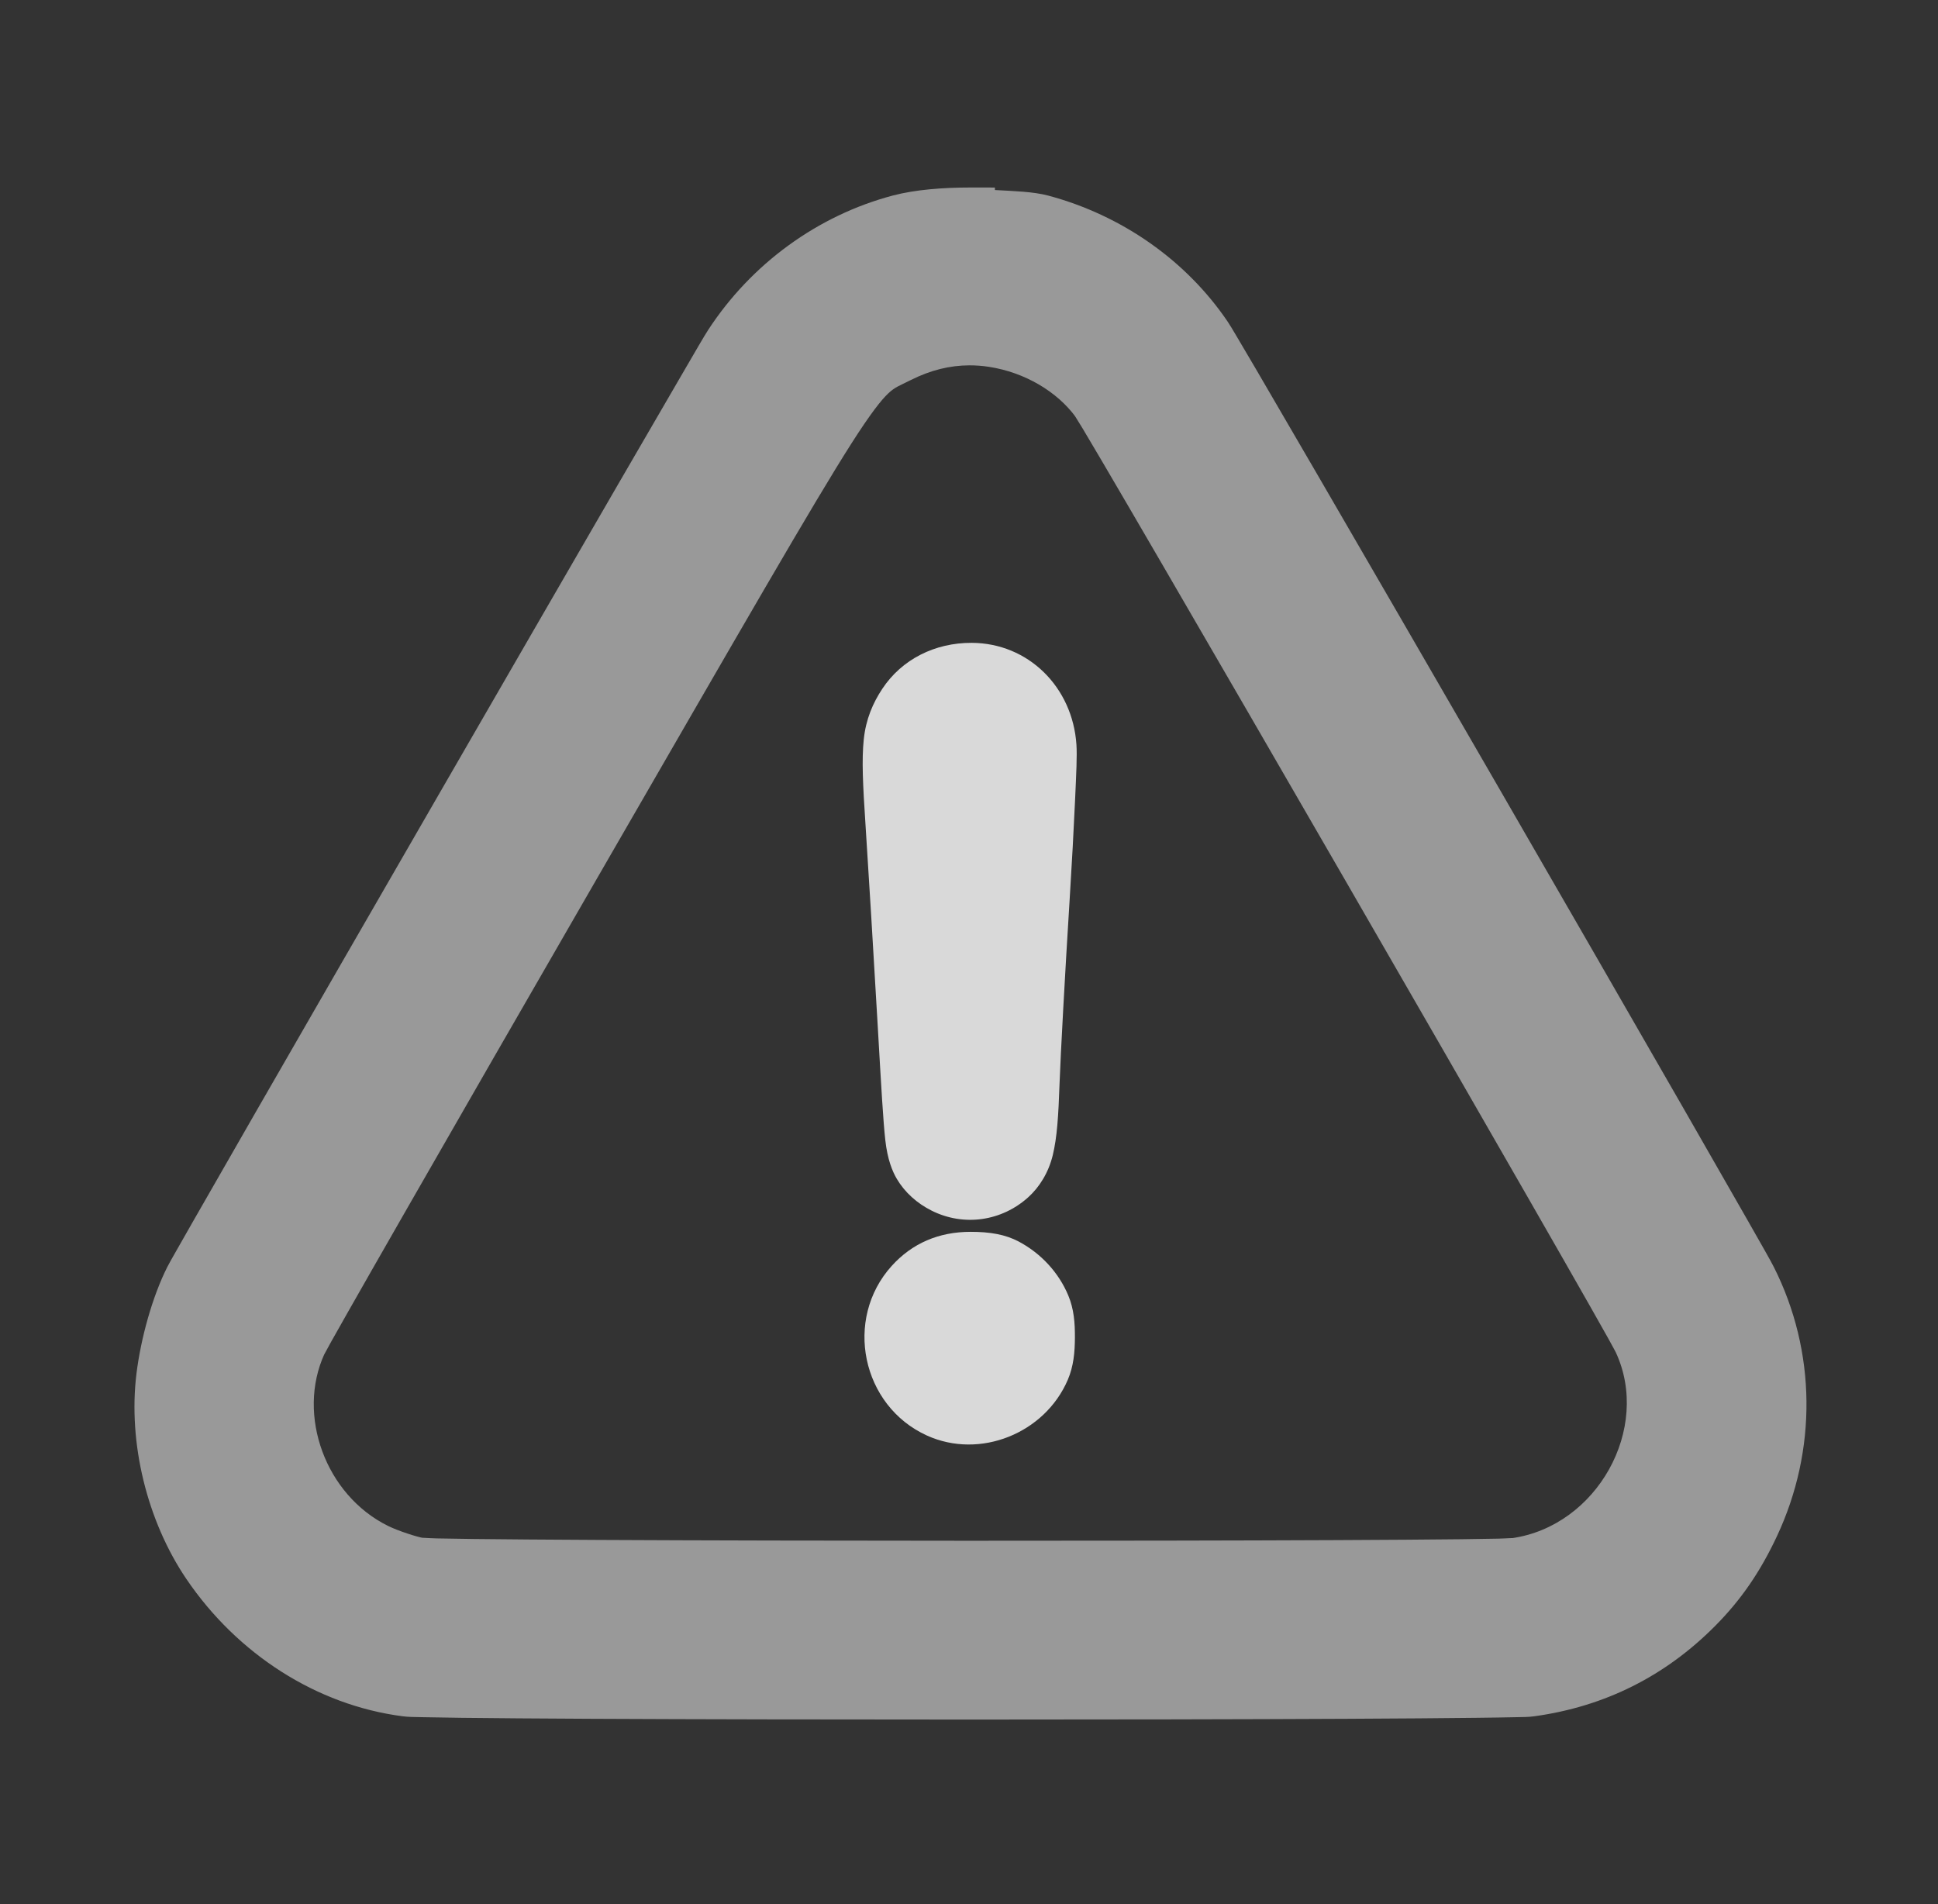 <?xml version="1.0" encoding="UTF-8" standalone="no"?>
<!-- Created with Inkscape (http://www.inkscape.org/) -->

<svg
   width="469.083"
   height="460.848"
   viewBox="0 0 124.112 121.933"
   version="1.1"
   id="svg5"
   inkscape:version="1.1.1 (3bf5ae0d25, 2021-09-20)"
   sodipodi:docname="tool_error.svg"
   inkscape:export-filename="C:\Users\leo\Desktop\svgs\combobox.png"
   inkscape:export-xdpi="96"
   inkscape:export-ydpi="96"
   xmlns:inkscape="http://www.inkscape.org/namespaces/inkscape"
   xmlns:sodipodi="http://sodipodi.sourceforge.net/DTD/sodipodi-0.dtd"
   xmlns="http://www.w3.org/2000/svg"
   xmlns:svg="http://www.w3.org/2000/svg">
  <rect x="0" y="0" width="124.112" height="121.933" fill="#333333" stroke="none"/>
  <sodipodi:namedview
     id="namedview7"
     pagecolor="#505050"
     bordercolor="#eeeeee"
     borderopacity="1"
     inkscape:pageshadow="0"
     inkscape:pageopacity="0"
     inkscape:pagecheckerboard="0"
     inkscape:document-units="mm"
     showgrid="false"
     inkscape:zoom="0.70710678"
     inkscape:cx="137.17872"
     inkscape:cy="160.51324"
     inkscape:window-width="1920"
     inkscape:window-height="1121"
     inkscape:window-x="-7"
     inkscape:window-y="-7"
     inkscape:window-maximized="1"
     inkscape:current-layer="g2913"
     fit-margin-top="50"
     fit-margin-left="50"
     fit-margin-right="50"
     fit-margin-bottom="50"
     lock-margins="true"
     units="px"
     showguides="false" />
  <defs
     id="defs2">
    <rect
       x="-190"
       y="50"
       width="409"
       height="109"
       id="rect62070" />
    <rect
       x="-268"
       y="6"
       width="249"
       height="367"
       id="rect60744" />
    <filter
       style="color-interpolation-filters:sRGB"
       inkscape:label="Drop Shadow"
       id="filter41397"
       x="-0.464"
       y="-0.464"
       width="2.024"
       height="2.004">
      <feFlood
         flood-opacity="0.498"
         flood-color="rgb(0,0,0)"
         result="flood"
         id="feFlood41387" />
      <feComposite
         in="flood"
         in2="SourceGraphic"
         operator="in"
         result="composite1"
         id="feComposite41389" />
      <feGaussianBlur
         in="composite1"
         stdDeviation="3"
         result="blur"
         id="feGaussianBlur41391" />
      <feOffset
         dx="1.497"
         dy="1.198"
         result="offset"
         id="feOffset41393" />
      <feComposite
         in="SourceGraphic"
         in2="offset"
         operator="over"
         result="composite2"
         id="feComposite41395" />
    </filter>
    <filter
       style="color-interpolation-filters:sRGB"
       inkscape:label="Drop Shadow"
       id="filter48262"
       x="-0.117"
       y="-0.118"
       width="1.376"
       height="1.38">
      <feFlood
         flood-opacity="0.212"
         flood-color="rgb(0,0,0)"
         result="flood"
         id="feFlood48252" />
      <feComposite
         in="flood"
         in2="SourceGraphic"
         operator="in"
         result="composite1"
         id="feComposite48254" />
      <feGaussianBlur
         in="composite1"
         stdDeviation="1"
         result="blur"
         id="feGaussianBlur48256" />
      <feOffset
         dx="0.7"
         dy="0.7"
         result="offset"
         id="feOffset48258" />
      <feComposite
         in="SourceGraphic"
         in2="offset"
         operator="over"
         result="composite2"
         id="feComposite48260" />
    </filter>
    <rect
       x="-268"
       y="6"
       width="249"
       height="367"
       id="rect71674" />
    <rect
       x="-268"
       y="6"
       width="249"
       height="367"
       id="rect72688" />
  </defs>
  <g
     inkscape:groupmode="layer"
     id="g2913"
     inkscape:label="tool_batch_publish"
     style="display:inline">
    <path
       id="path40490"
       style="color:#000000;display:inline;fill:#ffffff;fill-opacity:0.502;stroke-width:3.78;-inkscape-stroke:none"
       d="m 234.574,45.311 c -6.794,-0.003 -13.487,0.532 -18.787,1.934 -18.179,4.807 -34.242,16.519 -44.652,32.494 -0.999,1.533 -2.891,4.838 -6.629,11.25 -3.738,6.412 -8.895,15.282 -14.986,25.793 -12.183,21.021 -28.131,48.609 -44.055,76.195 -15.924,27.586 -31.822,55.168 -43.908,76.189 -6.043,10.511 -11.128,19.381 -14.793,25.793 -1.832,3.206 -3.312,5.802 -4.377,7.684 -1.065,1.881 -1.56,2.736 -1.992,3.596 -3.521,7.002 -6.35,17.038 -7.42,25.74 -2.052,16.701 2.566,35.587 12.084,49.613 12.333,18.174 31.517,30.465 52.227,33.145 1.51,0.195 2.515,0.167 4.865,0.223 2.35,0.056 5.523,0.107 9.428,0.154 7.809,0.094 18.521,0.174 31.18,0.236 25.318,0.125 58.414,0.183 91.492,0.184 33.078,3.4e-4 66.136,-0.059 91.387,-0.184 12.625,-0.062 23.298,-0.142 31.057,-0.236 3.879,-0.047 7.03,-0.092 9.352,-0.148 2.321,-0.056 3.189,-0.008 4.82,-0.236 16.932,-2.355 31.53,-9.653 43.605,-21.805 6.27,-6.31 10.906,-13.067 14.949,-21.695 9.754,-20.814 9.513,-44.652 -0.717,-64.99 -0.846,-1.682 -2.96,-5.366 -6.725,-11.975 -3.765,-6.608 -8.935,-15.635 -15.045,-26.271 -12.219,-21.273 -28.194,-48.987 -44.172,-76.646 -15.978,-27.659 -31.961,-55.26 -44.189,-76.307 -6.114,-10.523 -11.287,-19.413 -15.059,-25.852 -1.886,-3.219 -3.424,-5.825 -4.555,-7.729 -1.131,-1.904 -1.662,-2.825 -2.252,-3.697 -10.026,-14.826 -25.621,-25.748 -43.383,-30.496 -3.629,-0.97 -8.355,-1.088 -12.889,-1.344 V 45.318 Z M 234.25,88.287 c 1.569,-0.006 3.158,0.111 4.775,0.361 8.641,1.337 16.45,5.991 20.936,12.129 -0.484,-0.662 0.6,0.968 1.682,2.775 1.081,1.808 2.591,4.355 4.453,7.523 3.725,6.336 8.875,15.162 14.977,25.65 12.203,20.976 28.2,48.6 44.188,76.277 15.987,27.678 31.964,55.415 44.129,76.625 6.082,10.605 11.216,19.576 14.912,26.088 1.848,3.256 3.34,5.898 4.406,7.809 1.066,1.911 1.862,3.449 1.736,3.182 8.649,18.433 -4.451,42.113 -25.137,45.008 0.824,-0.115 -1.157,0.053 -3.328,0.104 -2.171,0.05 -5.21,0.098 -8.963,0.141 -7.505,0.086 -17.891,0.157 -30.191,0.213 -24.6,0.112 -56.853,0.164 -89.1,0.156 -32.246,-0.008 -64.488,-0.075 -89.068,-0.199 -12.29,-0.062 -22.666,-0.139 -30.156,-0.229 -3.745,-0.045 -6.777,-0.089 -8.939,-0.141 -2.162,-0.051 -4.177,-0.24 -3.285,-0.111 -1.309,-0.188 -5.953,-1.652 -8.488,-2.9 -15.115,-7.443 -22.156,-26.776 -15.377,-41.582 -0.312,0.68 0.505,-0.942 1.477,-2.68 0.971,-1.737 2.356,-4.191 4.098,-7.258 3.482,-6.134 8.402,-14.744 14.395,-25.201 11.985,-20.914 28.255,-49.199 45.922,-79.799 35.433,-61.372 52.333,-90.76 61.492,-105.117 4.579,-7.179 7.22,-10.503 8.857,-12.039 1.638,-1.537 2.515,-1.763 5.484,-3.248 4.792,-2.397 9.4,-3.52 14.115,-3.537 z"
       transform="scale(0.265)" />
    <path
       id="path40560"
       style="color:#000000;display:inline;fill:#d9d9d9;fill-opacity:1;stroke-width:3.78;-inkscape-stroke:none"
       d="m 234.811,155.344 c -8.86,-0.031 -16.862,3.964 -21.592,11.111 -2.253,3.405 -3.959,7.293 -4.475,12.209 -0.515,4.916 -0.226,10.904 0.43,20.824 0.64,9.695 1.968,31.544 2.945,48.477 0.877,15.195 1.31,22.859 1.83,27.557 0.521,4.698 1.718,7.543 2.762,9.324 1.92,3.276 4.906,5.95 8.459,7.721 7.758,3.866 16.879,2.569 23.342,-3.27 2.664,-2.407 4.885,-5.92 5.912,-10.174 1.027,-4.254 1.358,-9.362 1.631,-17.229 0.234,-6.739 1.336,-26.861 2.43,-44.336 0.55,-8.788 1.012,-17.333 1.314,-24.057 0.303,-6.724 0.516,-10.868 0.338,-13.547 -0.925,-13.935 -11.647,-24.563 -25.326,-24.611 z m -0.258,142.33 c -7.668,0 -14.106,2.753 -19.068,8.246 -11.617,12.859 -7.261,33.81 8.52,40.977 12.794,5.811 28.499,-0.504 34.045,-13.471 1.409,-3.293 1.7,-6.658 1.719,-10.188 0.019,-3.53 -0.224,-6.89 -1.607,-10.201 -2.323,-5.56 -6.642,-10.192 -11.975,-13.016 -3.201,-1.695 -6.868,-2.348 -11.633,-2.348 z"
       transform="scale(0.265)" />
  </g>
</svg>
